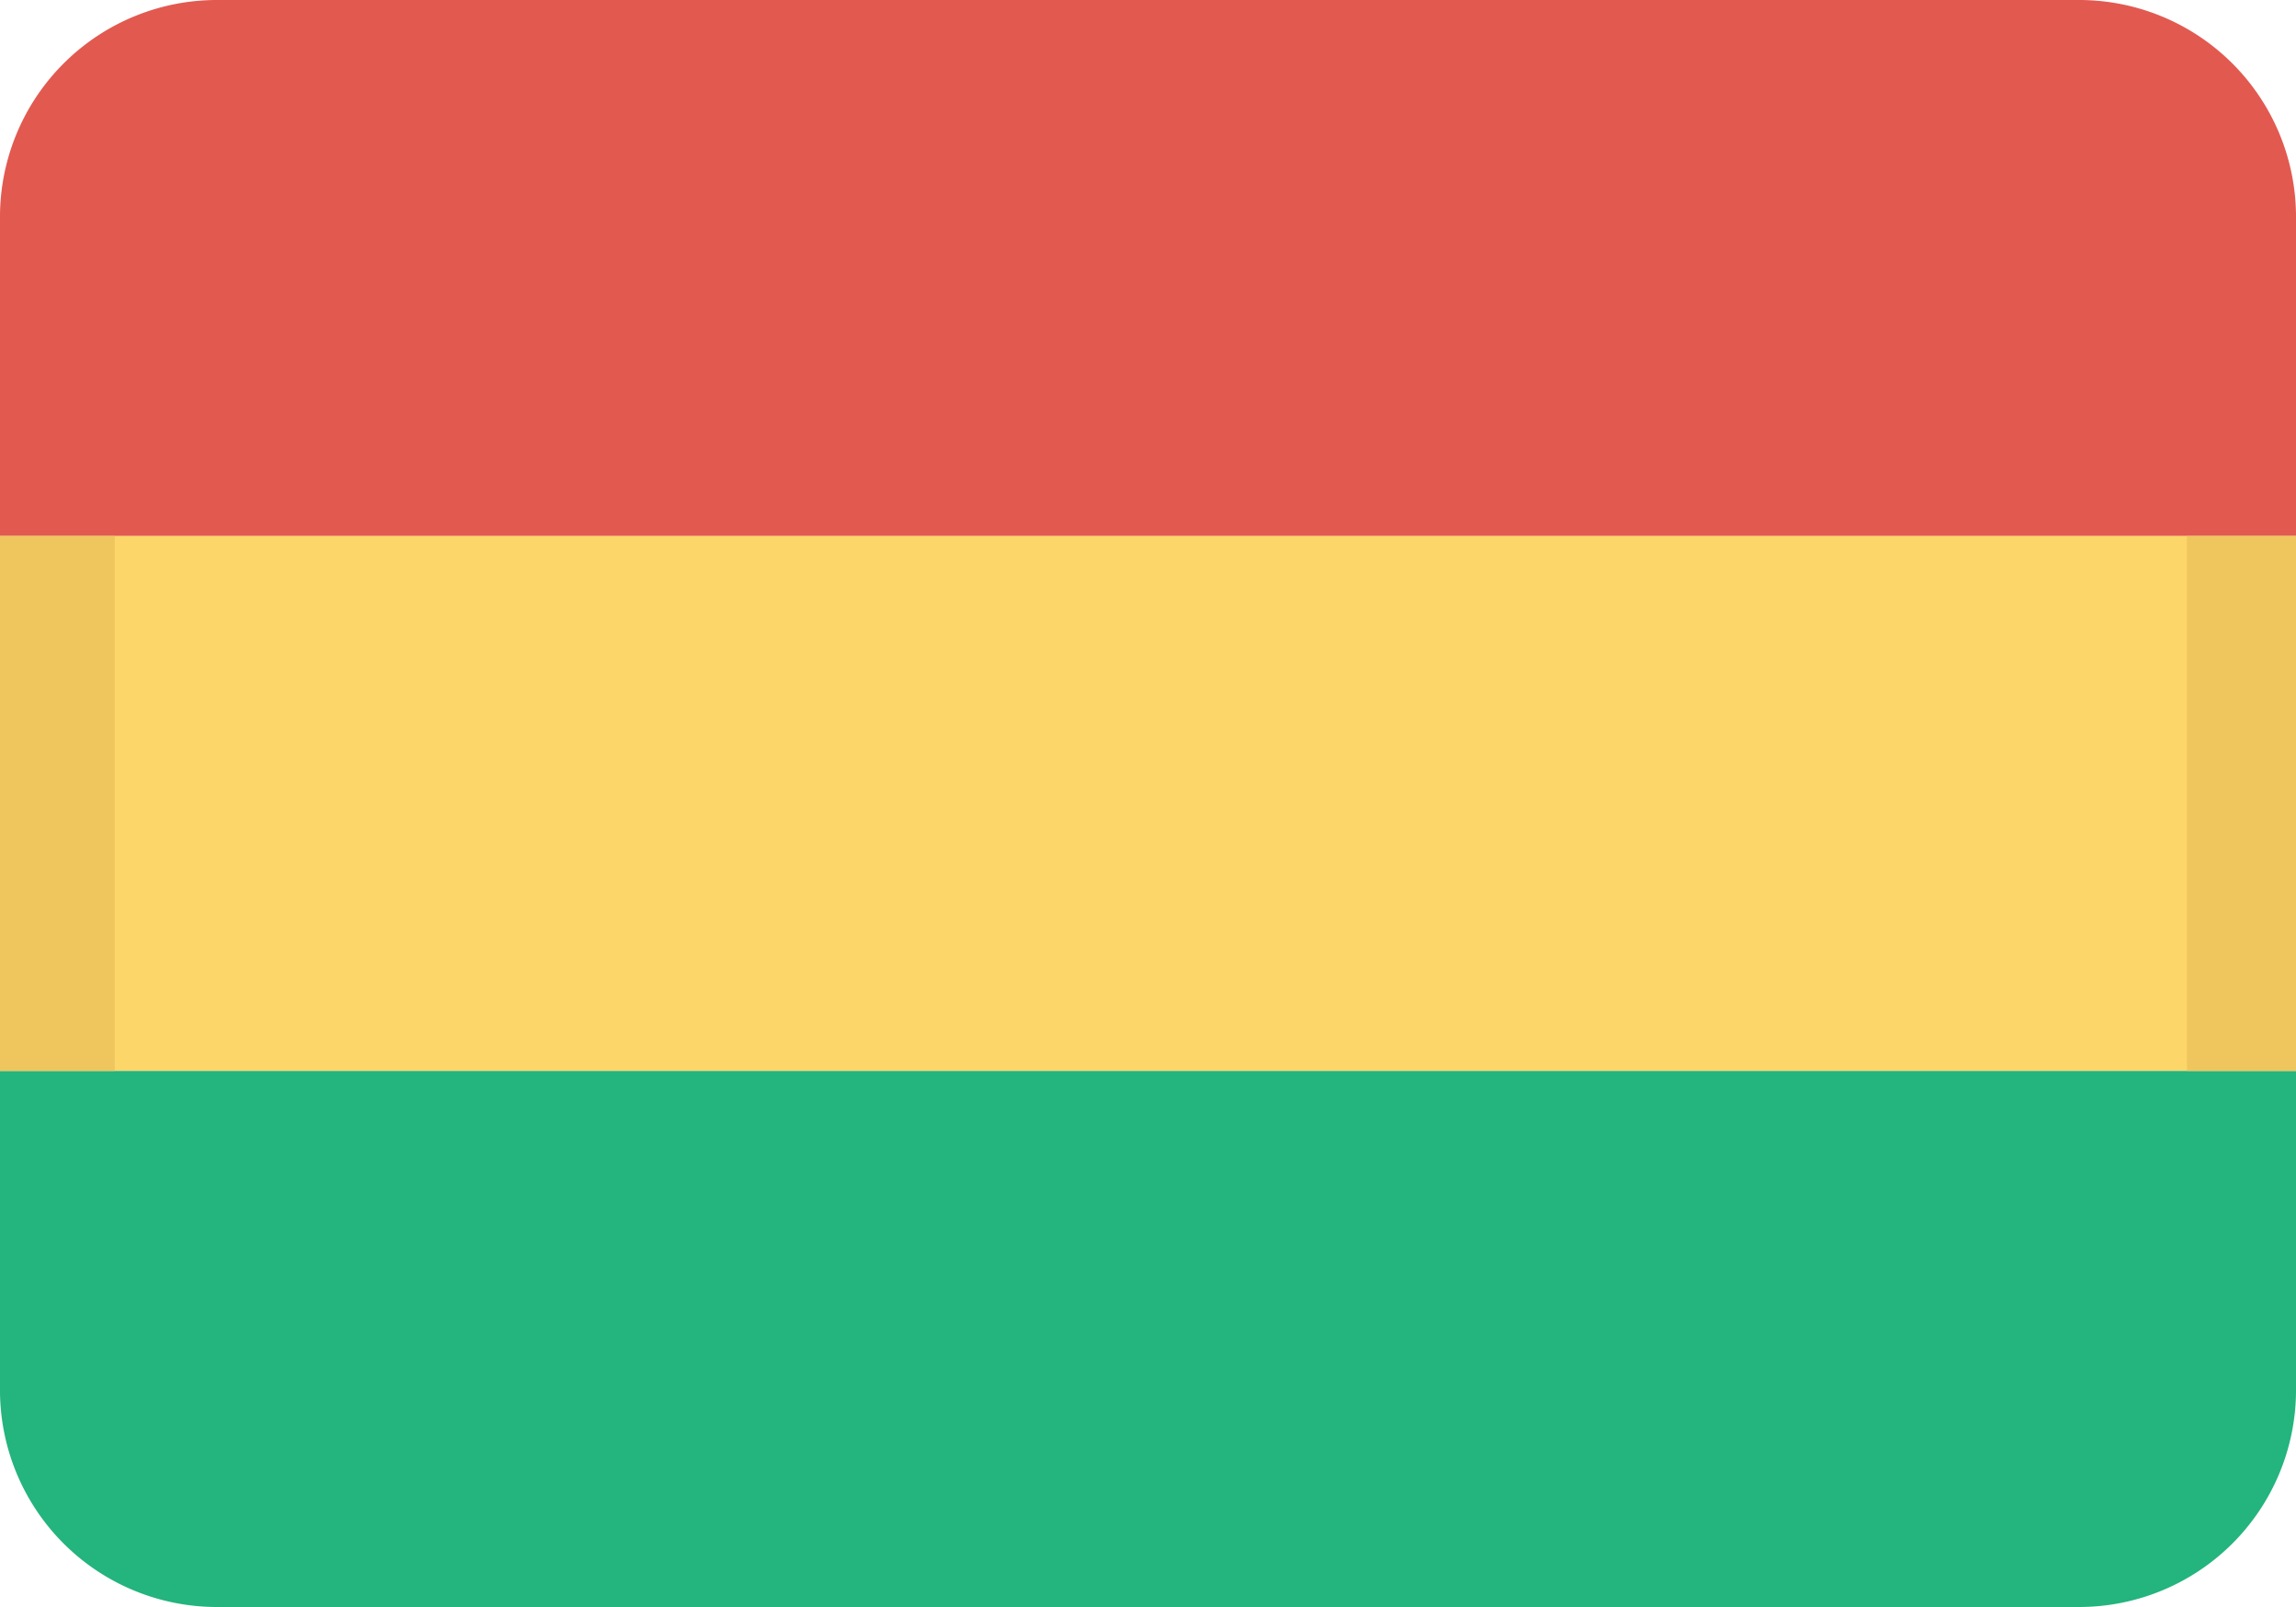 <svg id="Layer_1" data-name="Layer 1" xmlns="http://www.w3.org/2000/svg" viewBox="0 0 20 14"><defs><style>.an_cls-1{fill:#e25950;}.an_cls-2{fill:#fcd669;}.an_cls-3{fill:#24b47e;}.an_cls-4{fill:#efc65e;}</style></defs><title>flag_11</title><path class="an_cls-1" d="M1.9,0A1.89,1.89,0,0,0,0,1.87v2.8H20V1.87A1.89,1.89,0,0,0,18.1,0Z" transform="translate(0 0)"/><path class="an_cls-2" d="M0,4.67H20V9.33H0Z" transform="translate(0 0)"/><path class="an_cls-3" d="M0,9.33v2.8A1.89,1.89,0,0,0,1.9,14H18.1A1.89,1.89,0,0,0,20,12.13V9.33Z" transform="translate(0 0)"/><path class="an_cls-4" d="M0,4.67H1V9.33H0Zm19.05,0H20V9.33h-.95Z" transform="translate(0 0)"/></svg>